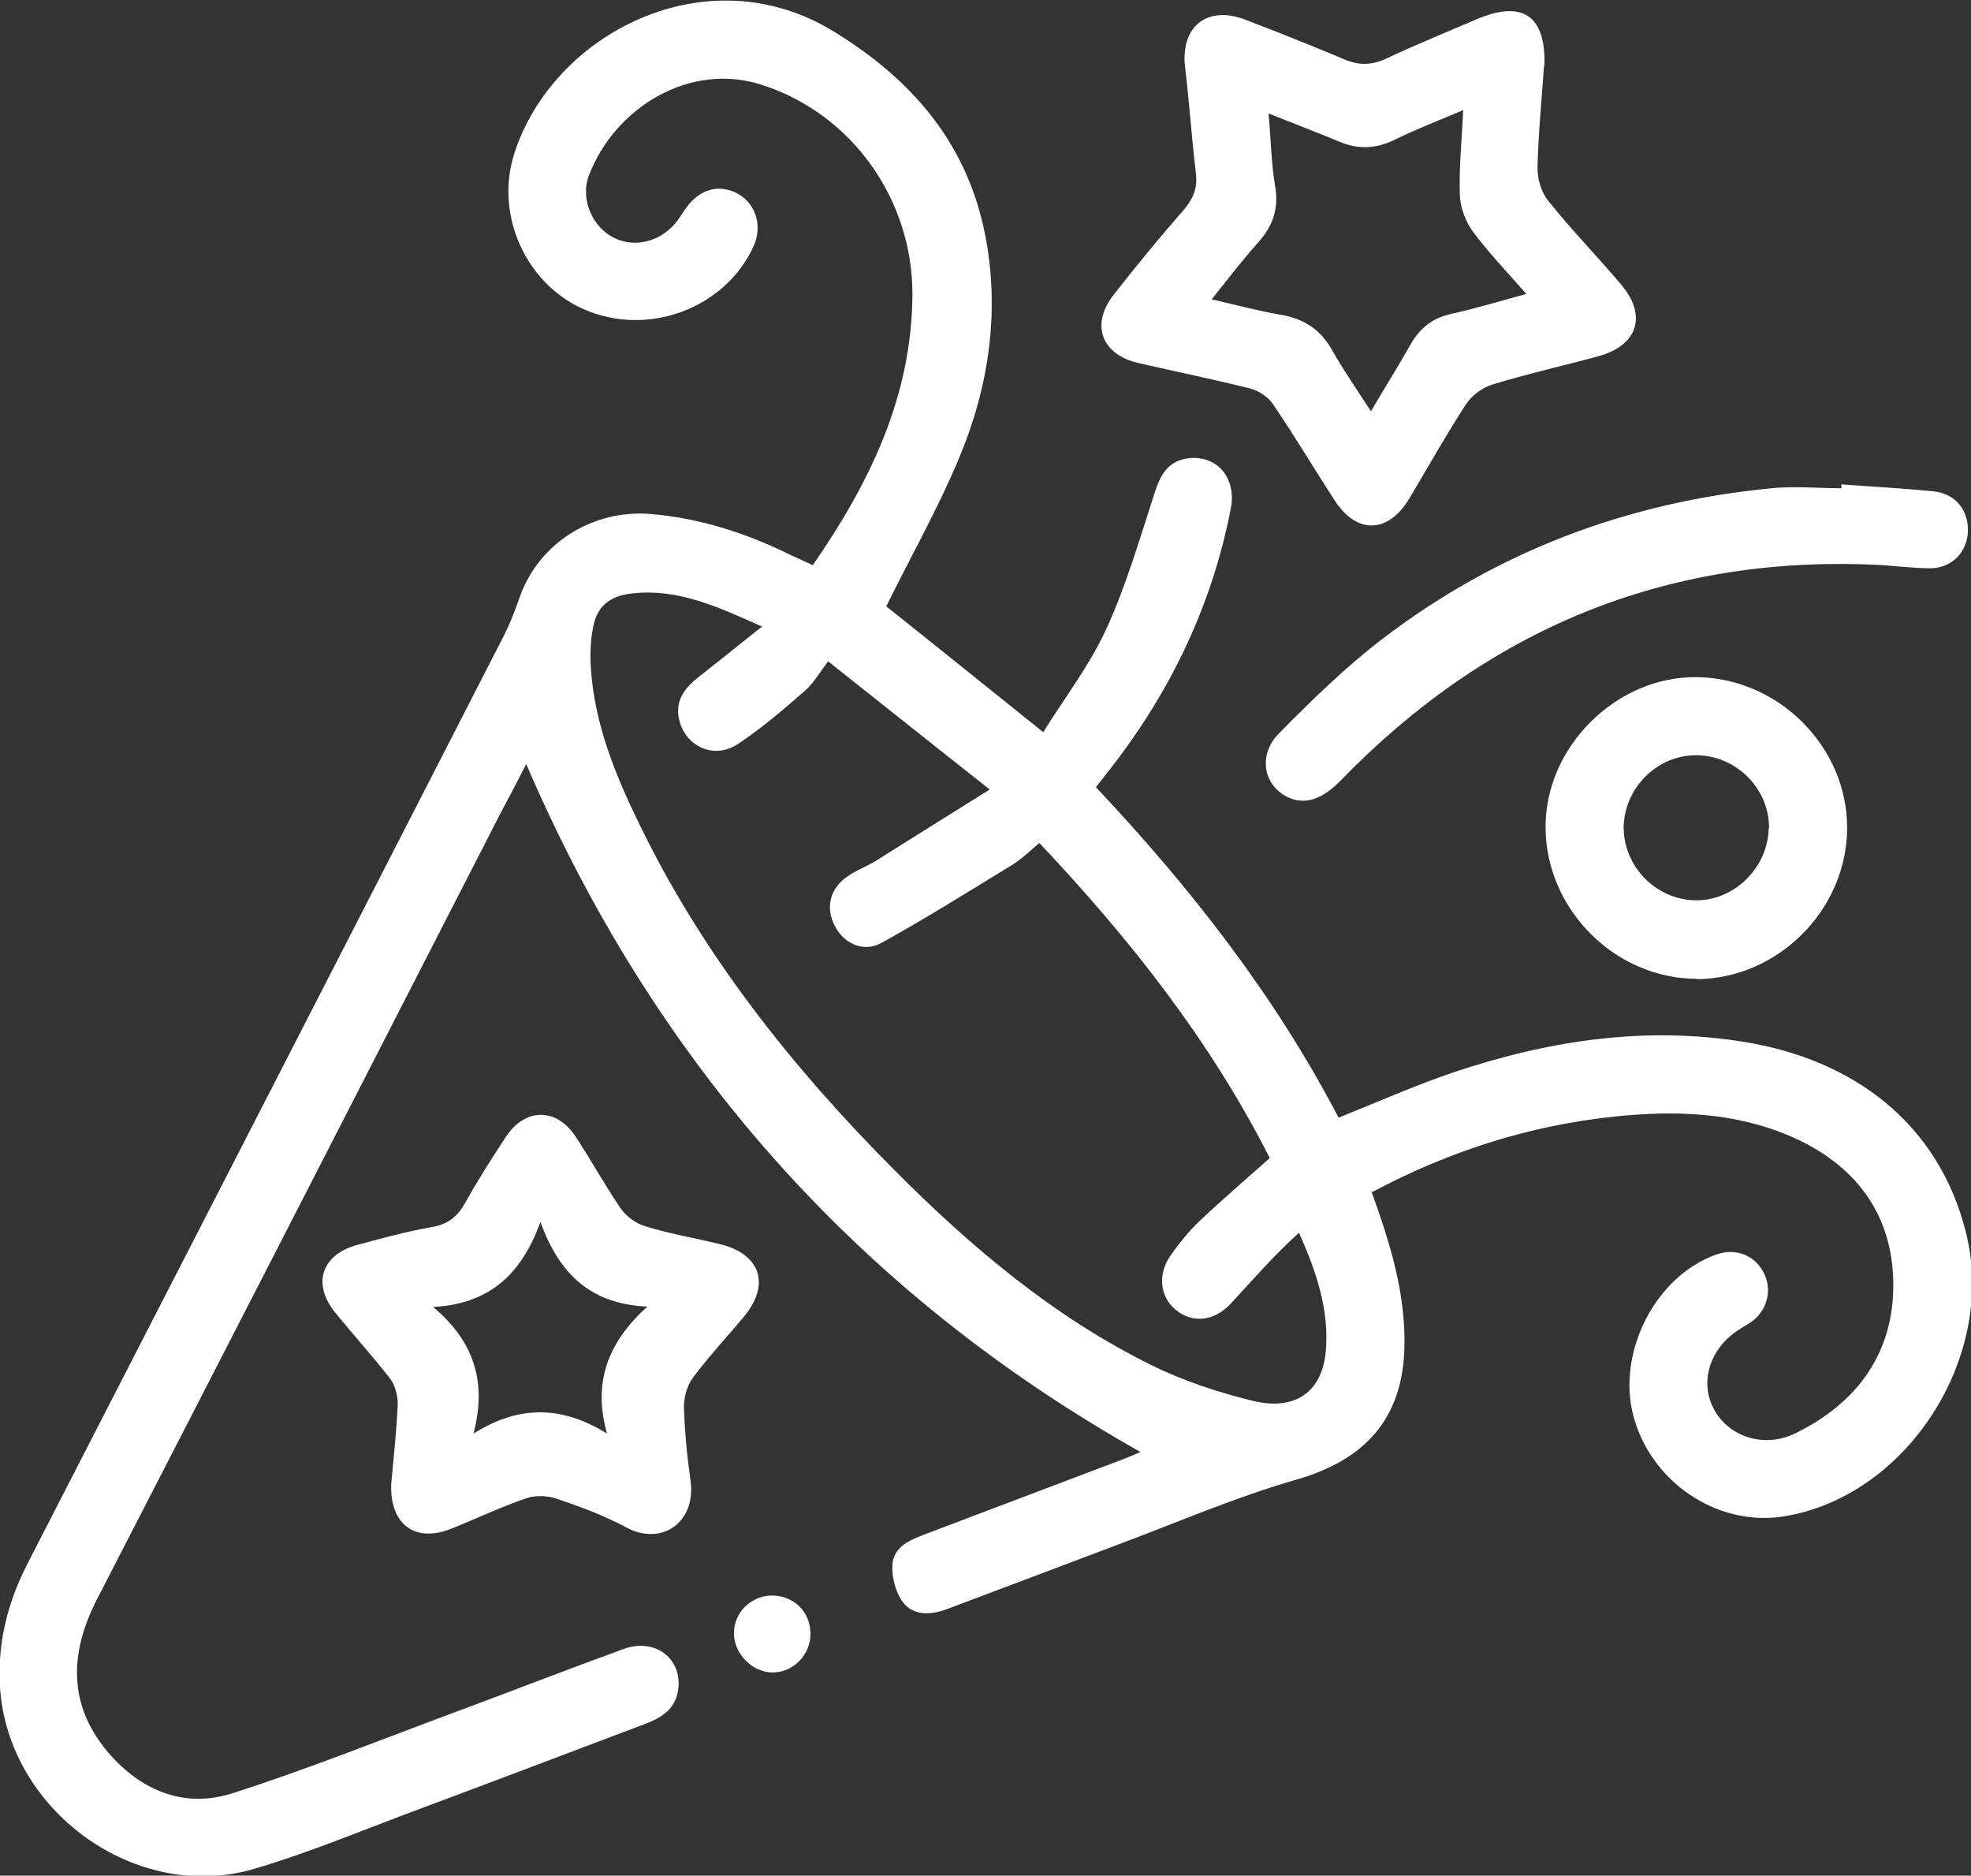 <?xml version="1.0" encoding="UTF-8"?>
<svg id="Calque_2" data-name="Calque 2" xmlns="http://www.w3.org/2000/svg" viewBox="0 0 51.24 48.75">
  <rect x="0" y="0" width="51.24" height="48.75" fill="#333333" stroke="none"/>
  <defs>
    <style>
      .cls-1 {
        fill: #fff;
        fill-rule: evenodd;
      }
    </style>
  </defs>
  <g id="Mode_Isolation" data-name="Mode Isolation">
    <g>
      <path class="cls-1" d="m35.65,30.96c.49,1.35.9,2.67.86,4.08-.05,1.84-1.03,2.9-2.78,3.41-1.58.45-3.1,1.11-4.65,1.69-1.49.56-2.99,1.13-4.48,1.69-.41.15-.86.17-1.13-.19-.19-.26-.29-.65-.27-.97.03-.46.44-.64.84-.79,1.69-.64,3.38-1.28,5.07-1.92.2-.07.39-.16.54-.22-7.35-4.14-12.64-10.13-15.97-17.88-.21.41-.45.87-.69,1.32-3.48,6.79-6.96,13.58-10.46,20.37-.73,1.41-.77,2.78.3,4.02.84.97,1.96,1.44,3.21,1.04,1.94-.62,3.83-1.38,5.74-2.09,1.48-.55,2.95-1.12,4.43-1.66.85-.31,1.57.29,1.41,1.12-.09.46-.44.67-.83.82-1.99.75-3.98,1.51-5.97,2.25-1.4.52-2.77,1.1-4.2,1.52-3.08.92-6.42-1.51-6.62-4.72-.07-1.13.19-2.17.7-3.18,4.13-8.04,8.26-16.07,12.38-24.11.16-.31.29-.64.41-.98.48-1.45,1.91-2.35,3.44-2.22,1.24.11,2.39.47,3.51,1.01.22.11.44.2.69.32,1.48-2.14,2.58-4.39,2.59-7.05,0-2.45-1.56-4.67-3.9-5.43-1.88-.62-3.84.59-4.51,2.35-.24.63.11,1.37.67,1.63.56.27,1.25.07,1.65-.48.08-.11.15-.24.24-.35.35-.46.85-.58,1.32-.32.46.26.63.83.41,1.34-.7,1.57-2.62,2.35-4.27,1.72-1.6-.6-2.49-2.46-1.96-4.11,1-3.12,5-5.19,8.29-3.18,2.05,1.25,3.48,2.91,3.95,5.29.39,1.99.1,3.94-.67,5.79-.55,1.32-1.26,2.57-1.9,3.87,1.27,1.01,2.62,2.1,4.08,3.27.55-.88,1.2-1.73,1.64-2.68.52-1.14.87-2.35,1.26-3.55.14-.44.33-.79.81-.88.77-.13,1.32.47,1.17,1.28-.48,2.5-1.55,4.74-3.11,6.75-.12.15-.24.31-.4.51,2.46,2.61,4.65,5.41,6.31,8.59,1.02-.41,1.99-.84,2.99-1.18,2.45-.82,4.96-1.21,7.55-.79,2.84.46,5.06,2.11,5.77,4.96.81,3.24-1.55,6.89-4.78,7.38-1.71.25-3.42-.91-3.87-2.63-.43-1.65.58-3.62,2.15-4.18.49-.18.99,0,1.23.45.23.41.13.94-.25,1.25-.12.1-.27.17-.4.26-.75.49-1.02,1.37-.62,2.08.4.71,1.3.99,2.09.61,1.63-.79,2.58-2.11,2.56-3.91-.02-1.82-1.01-3.1-2.68-3.82-1.47-.63-3.02-.67-4.56-.51-2.2.23-4.29.89-6.3,1.96Zm-15.83-14.67c-1.16-.52-2.18-.99-3.35-.87-.62.06-.96.33-1.06.93-.06.33-.07.67-.05,1,.09,1.46.64,2.8,1.27,4.09,1.65,3.39,3.97,6.31,6.62,8.97,1.99,2,4.13,3.81,6.68,5.07.83.41,1.74.71,2.64.93,1.11.27,1.82-.24,1.9-1.33.08-1.04-.24-2.01-.7-3.04-.64.58-1.2,1.22-1.78,1.85-.43.46-1,.51-1.43.15-.4-.33-.47-.91-.14-1.39.22-.32.47-.63.75-.9.59-.56,1.21-1.09,1.84-1.65-1.54-3.04-3.63-5.69-5.99-8.19-.25.21-.45.41-.69.56-1.13.69-2.26,1.4-3.42,2.04-.47.26-.99,0-1.21-.45-.25-.48-.12-.99.36-1.3.22-.15.47-.24.7-.38.94-.59,1.88-1.18,2.97-1.86-1.46-1.15-2.77-2.2-4.2-3.33-.24.31-.38.57-.6.76-.56.49-1.13.98-1.75,1.39-.62.41-1.38.06-1.53-.66-.1-.48.16-.81.52-1.09.51-.4,1.02-.81,1.62-1.29Z"/>
      <path class="cls-1" d="m40.14,1.71c-.06.88-.15,1.77-.17,2.66,0,.29.1.63.28.85.6.75,1.27,1.44,1.89,2.17.69.81.44,1.59-.59,1.87-.92.25-1.86.46-2.77.74-.25.08-.53.29-.67.51-.52.8-.99,1.64-1.48,2.46-.55.9-1.36.92-1.93.04-.54-.83-1.05-1.69-1.61-2.51-.12-.18-.36-.34-.58-.4-.96-.24-1.93-.44-2.9-.66-.98-.22-1.27-1.01-.65-1.79.58-.74,1.18-1.47,1.8-2.18.25-.29.38-.57.33-.96-.11-.92-.17-1.84-.28-2.75-.13-1.06.56-1.63,1.56-1.25.86.33,1.72.67,2.57,1.03.37.16.69.16,1.06,0,.79-.37,1.59-.7,2.39-1.04,1.2-.51,1.8-.09,1.76,1.21Zm-2.12,1.16c-.64.27-1.23.5-1.8.78-.49.23-.95.23-1.43.02-.58-.24-1.16-.46-1.81-.72.06.69.07,1.3.17,1.89.1.58-.06,1.04-.44,1.46-.41.46-.78.94-1.21,1.48.65.15,1.21.3,1.79.4.6.1,1.04.38,1.34.92.3.53.65,1.03,1.01,1.59.37-.63.71-1.17,1.02-1.72.24-.43.57-.7,1.06-.81.64-.14,1.26-.33,1.96-.52-.5-.57-.98-1.07-1.39-1.62-.19-.26-.33-.63-.34-.96-.02-.71.05-1.41.09-2.2Z"/>
      <path class="cls-1" d="m10.17,38.57c.06-.66.14-1.37.17-2.08,0-.22-.07-.49-.2-.66-.46-.59-.96-1.14-1.43-1.72-.6-.74-.35-1.5.57-1.75.65-.18,1.3-.35,1.96-.47.41-.07.65-.27.85-.62.33-.59.69-1.16,1.06-1.72.5-.76,1.32-.77,1.82,0,.4.61.75,1.25,1.16,1.85.14.21.4.4.64.47.64.2,1.31.31,1.96.47,1.04.26,1.3,1.04.62,1.87-.44.53-.92,1.04-1.33,1.59-.15.2-.24.5-.24.76.02.64.08,1.28.17,1.91.16,1.08-.73,1.73-1.67,1.23-.57-.31-1.2-.54-1.82-.75-.24-.08-.56-.09-.8,0-.67.23-1.31.54-1.97.8-.91.34-1.55-.13-1.52-1.16Zm1.1-4.59c1.06.89,1.39,1.95,1.04,3.28,1.16-.73,2.28-.74,3.47,0-.38-1.35.04-2.39,1.05-3.3-1.41-.06-2.27-.78-2.78-2.2-.51,1.41-1.37,2.13-2.78,2.21Z"/>
      <path class="cls-1" d="m47.87,12.59c.8.06,1.6.1,2.39.18.58.06.92.49.9,1.06-.03.52-.41.93-.97.94-.48,0-.96-.07-1.43-.09-5.49-.25-10.11,1.69-13.92,5.62-.47.48-.92.63-1.36.42-.63-.3-.79-1.09-.23-1.66.85-.86,1.72-1.71,2.67-2.44,2.99-2.29,6.39-3.57,10.14-3.93.6-.06,1.21,0,1.81,0,0-.03,0-.06,0-.09Z"/>
      <path class="cls-1" d="m44.11,25.44c-2.1,0-3.9-1.77-3.93-3.9-.03-2.11,1.83-3.97,3.94-3.94,2.13.03,3.91,1.82,3.9,3.93-.01,2.12-1.8,3.91-3.92,3.92Zm1.88-3.91c.01-1.01-.82-1.87-1.85-1.9-1.03-.03-1.91.83-1.93,1.87,0,1.01.82,1.87,1.84,1.9,1.02.03,1.91-.84,1.93-1.87Z"/>
      <path class="cls-1" d="m20.06,41.47c.58,0,1.01.42,1.01,1,0,.54-.44.99-.97,1-.53.01-1.02-.48-1.02-1.02,0-.54.44-.97.98-.98Z"/>
    </g>
  </g>
</svg>